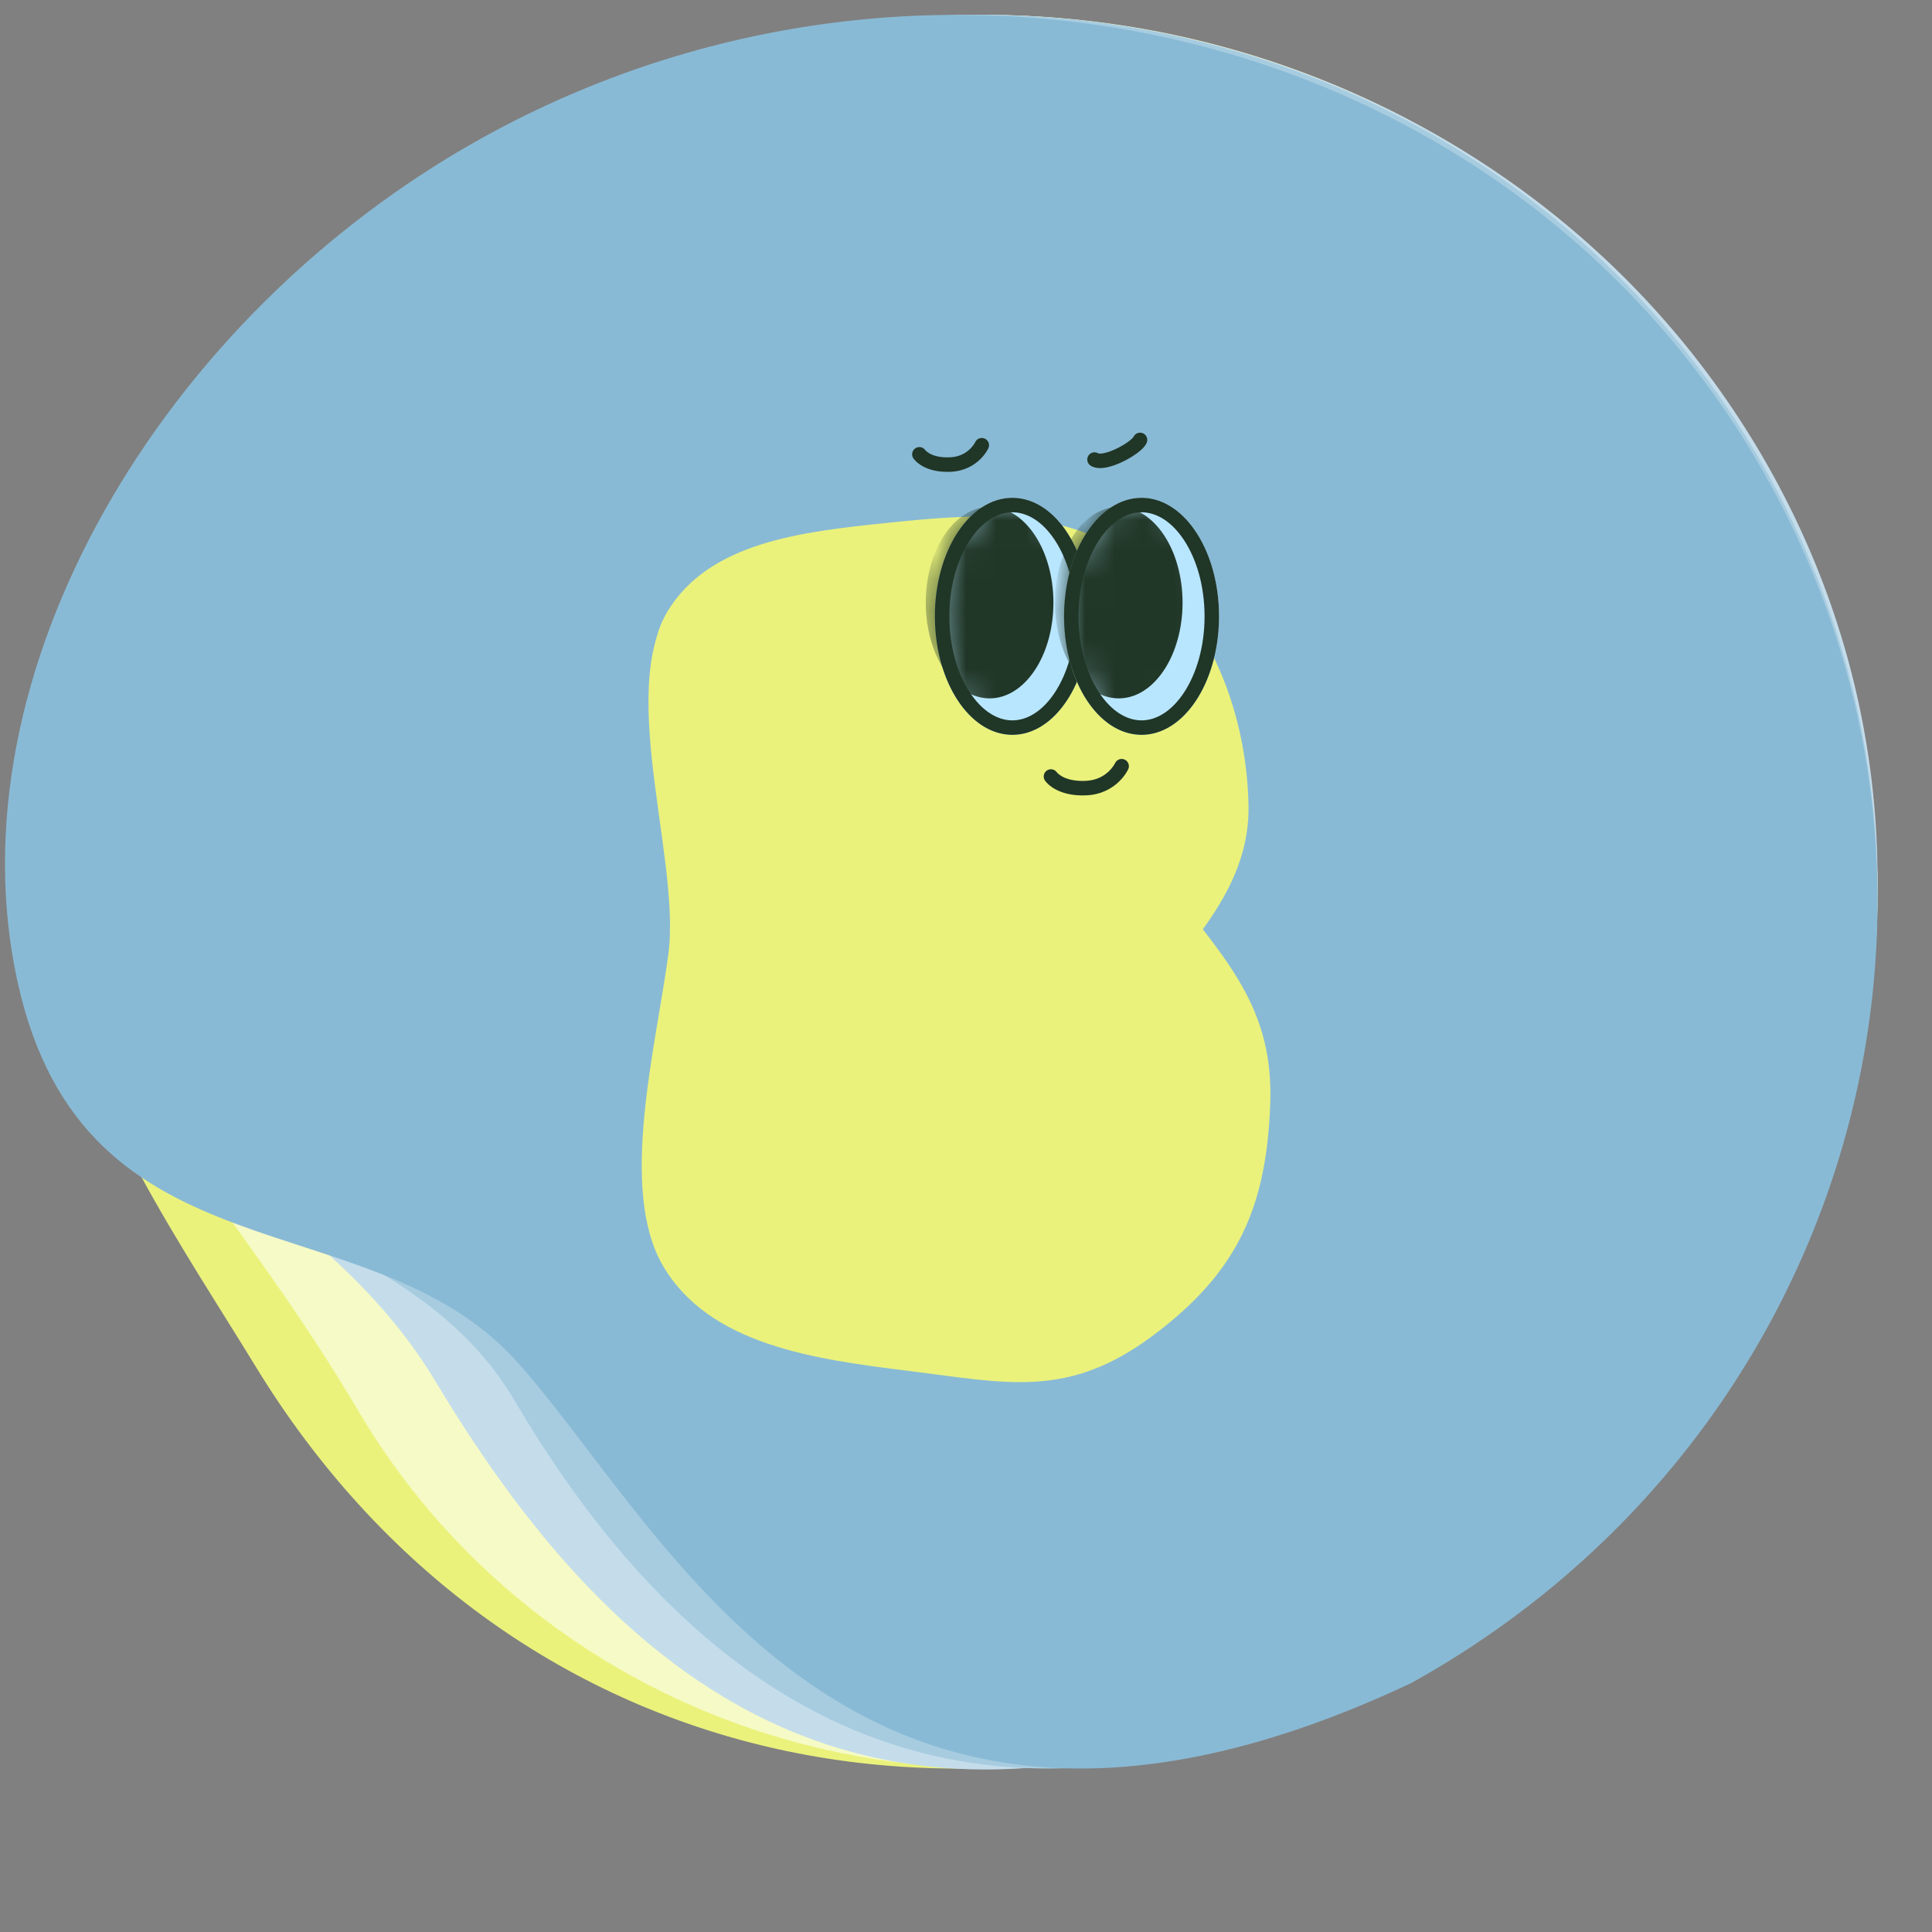 <svg width="65" height="65" viewBox="0 0 65 65" fill="none" xmlns="http://www.w3.org/2000/svg">
<rect x="0" y="0" width="65" height="65" fill="#808080" stroke="none"/>
<path d="M59.137 15.834C67.549 29.624 62.327 47.384 47.799 55.323C33.271 63.262 17.001 59.745 8.589 45.955C6.304 42.209 2.68 36.956 2.292 32.916C1.251 22.084 6.756 11.167 17.338 5.384C31.866 -2.555 50.726 2.044 59.137 15.834Z" fill="#EAF27C"/>
<path d="M59.139 15.222C67.431 29.3 62.51 47.302 48.145 55.431C33.451 63.746 18.515 58.433 12.058 47.472C8.079 40.717 3.365 36.247 3.199 32.432C2.717 21.391 7.703 10.341 18.115 4.449C32.479 -3.68 50.846 1.144 59.139 15.222Z" fill="#F6FAC6"/>
<path d="M59.112 15.045C67.43 28.925 62.541 46.647 48.192 54.628C30.667 65 21.144 57.307 14.667 46.5C10.675 39.84 3.518 38.76 3.202 31.899C2.699 21.023 7.665 10.148 18.067 4.363C32.416 -3.618 50.793 1.165 59.112 15.045Z" fill="#C5DDEB"/>
<path d="M59.111 15.3C67.425 29.419 62.549 47.439 48.22 55.55C33.561 63.848 23.794 58.129 17.321 47.137C13.332 40.363 4.106 41.836 3.278 32.42C2.308 21.388 7.728 10.303 18.114 4.423C32.443 -3.688 50.798 1.182 59.111 15.3Z" fill="#A7CCE0"/>
<path d="M58.968 15.261C67.641 29.689 62.428 48.334 47.475 56.627C28.749 65.443 22.637 51.697 17.429 45.855C12.442 40.261 2.82 43.292 0.582 32.994C-1.656 22.697 5.387 10.649 16.226 4.638C31.179 -3.654 50.296 0.832 58.968 15.261Z" fill="#89BAD5"/>
<path fill-rule="evenodd" clip-rule="evenodd" d="M22.466 20.558C23.87 18.242 26.982 17.892 29.751 17.602C32.654 17.299 35.833 17.006 38.282 18.905C40.77 20.834 41.95 24.09 42.005 27.102C42.053 29.771 40.156 31.668 38.549 33.64C37.005 35.536 35.497 37.499 33.066 38.075C30.195 38.754 26.604 39.228 24.34 37.005C22.115 34.82 23.548 31.379 23.208 28.393C22.899 25.679 21.123 22.774 22.466 20.558Z" fill="#EAF27C"/>
<path fill-rule="evenodd" clip-rule="evenodd" d="M22.299 42.574C23.86 45.26 27.419 45.731 30.587 46.125C33.908 46.538 35.932 47.062 38.78 44.94C41.672 42.785 42.61 40.582 42.736 37.13C42.848 34.072 41.413 32.472 39.613 30.176C37.882 27.968 37.594 23.445 34.819 22.731C31.544 21.888 25.649 17.407 23.007 19.905C20.411 22.36 22.939 28.687 22.486 32.102C22.074 35.207 20.805 40.003 22.299 42.574Z" fill="#EAF27C"/>
<path d="M37.515 25.676C37.571 25.554 37.715 25.5 37.837 25.555C37.96 25.61 38.014 25.755 37.959 25.877L37.744 25.78C37.959 25.877 37.959 25.878 37.959 25.878L37.958 25.878C37.958 25.879 37.958 25.879 37.958 25.88C37.957 25.881 37.957 25.882 37.956 25.883C37.955 25.886 37.953 25.889 37.951 25.893C37.948 25.9 37.942 25.911 37.936 25.923C37.922 25.948 37.903 25.981 37.877 26.021C37.825 26.1 37.746 26.204 37.635 26.309C37.41 26.521 37.055 26.737 36.543 26.759C36.056 26.779 35.717 26.672 35.493 26.546C35.382 26.484 35.301 26.418 35.247 26.365C35.219 26.338 35.199 26.315 35.184 26.297C35.176 26.288 35.17 26.28 35.165 26.273C35.163 26.27 35.161 26.267 35.159 26.265C35.159 26.264 35.158 26.263 35.157 26.262C35.157 26.261 35.156 26.261 35.156 26.26C35.156 26.26 35.156 26.26 35.156 26.26C35.156 26.26 35.156 26.259 35.156 26.259C35.156 26.259 35.161 26.256 35.358 26.124C35.364 26.12 35.371 26.116 35.377 26.111L35.155 26.259C35.081 26.147 35.111 25.996 35.223 25.921C35.335 25.847 35.486 25.877 35.56 25.989L35.56 25.988C35.56 25.988 35.56 25.988 35.56 25.988C35.56 25.987 35.559 25.987 35.559 25.987C35.559 25.986 35.559 25.986 35.558 25.985L35.56 25.988C35.565 25.993 35.573 26.003 35.587 26.016C35.613 26.042 35.66 26.081 35.731 26.122C35.872 26.201 36.12 26.289 36.522 26.272C36.897 26.256 37.145 26.102 37.3 25.955C37.379 25.88 37.435 25.807 37.47 25.753C37.488 25.726 37.5 25.705 37.507 25.691C37.511 25.684 37.513 25.68 37.515 25.677L37.515 25.676ZM37.515 25.676C37.515 25.676 37.515 25.675 37.516 25.675C37.516 25.675 37.516 25.675 37.516 25.675C37.516 25.675 37.516 25.675 37.515 25.676Z" fill="#203627"/>
<path d="M32.81 14.876C32.866 14.754 33.01 14.701 33.132 14.756C33.255 14.811 33.309 14.956 33.254 15.078L33.032 14.978L33.253 15.078L33.252 15.08C33.252 15.081 33.252 15.082 33.251 15.084C33.25 15.086 33.248 15.089 33.247 15.092C33.243 15.1 33.238 15.109 33.232 15.12C33.22 15.143 33.203 15.173 33.179 15.209C33.132 15.28 33.061 15.373 32.961 15.468C32.758 15.66 32.439 15.853 31.978 15.873C31.544 15.892 31.239 15.796 31.036 15.682C30.935 15.625 30.863 15.566 30.813 15.517C30.788 15.493 30.769 15.472 30.755 15.455C30.748 15.446 30.742 15.439 30.738 15.433C30.736 15.43 30.734 15.427 30.732 15.425C30.732 15.424 30.731 15.423 30.73 15.422C30.73 15.421 30.729 15.421 30.729 15.421C30.729 15.42 30.729 15.42 30.729 15.42C30.729 15.42 30.729 15.42 30.729 15.42C30.729 15.419 30.733 15.416 30.931 15.284C30.938 15.28 30.944 15.275 30.951 15.271L30.728 15.419C30.654 15.307 30.684 15.156 30.796 15.082C30.908 15.007 31.059 15.037 31.133 15.149L31.133 15.149C31.133 15.148 31.133 15.148 31.133 15.148C31.133 15.148 31.133 15.147 31.132 15.147C31.132 15.146 31.131 15.146 31.131 15.146L31.132 15.146C31.135 15.15 31.142 15.158 31.153 15.168C31.175 15.19 31.214 15.223 31.275 15.257C31.394 15.324 31.608 15.401 31.957 15.386C32.281 15.373 32.493 15.24 32.626 15.114C32.694 15.05 32.742 14.987 32.772 14.941C32.787 14.918 32.797 14.9 32.804 14.889C32.807 14.883 32.809 14.879 32.81 14.877L32.81 14.876Z" fill="#203627"/>
<path d="M38.133 14.701C38.188 14.579 38.332 14.523 38.455 14.578C38.578 14.633 38.633 14.777 38.578 14.9C38.545 14.973 38.492 15.037 38.442 15.088C38.389 15.141 38.326 15.194 38.258 15.245C38.121 15.346 37.952 15.448 37.777 15.532C37.603 15.616 37.414 15.688 37.238 15.724C37.075 15.757 36.864 15.772 36.695 15.668L36.951 15.253C36.948 15.252 36.958 15.259 36.994 15.261C37.03 15.263 37.078 15.259 37.14 15.246C37.264 15.221 37.414 15.166 37.565 15.093C37.716 15.021 37.858 14.935 37.967 14.854C38.022 14.813 38.065 14.776 38.096 14.745C38.129 14.711 38.136 14.697 38.133 14.701ZM36.615 15.333C36.686 15.219 36.836 15.183 36.951 15.253L36.695 15.668C36.581 15.598 36.545 15.447 36.615 15.333Z" fill="#203627"/>
<path d="M36.667 20.735C36.667 22.938 35.5 24.723 34.06 24.723C32.62 24.723 31.453 22.938 31.453 20.735C31.453 18.533 32.62 16.748 34.06 16.748C35.5 16.748 36.667 18.533 36.667 20.735Z" fill="#B9E6FF"/>
<path d="M36.18 20.735C36.18 19.715 35.909 18.814 35.496 18.183C35.08 17.547 34.562 17.235 34.06 17.235C33.558 17.235 33.04 17.547 32.624 18.183C32.212 18.814 31.94 19.715 31.94 20.735C31.94 21.756 32.212 22.657 32.624 23.288C33.04 23.924 33.558 24.236 34.06 24.236V24.723L33.993 24.721C32.606 24.668 31.489 22.959 31.454 20.838L31.453 20.735C31.453 18.533 32.62 16.748 34.06 16.748L34.127 16.749C35.536 16.804 36.667 18.568 36.667 20.735L36.666 20.838C36.631 22.993 35.478 24.723 34.06 24.723V24.236C34.562 24.236 35.08 23.924 35.496 23.288C35.909 22.657 36.18 21.756 36.18 20.735Z" fill="#203627"/>
<mask id="mask0_18203_5755" style="mask-type:alpha" maskUnits="userSpaceOnUse" x="31" y="16" width="6" height="9">
<path d="M36.667 20.735C36.667 22.938 35.5 24.723 34.06 24.723C32.62 24.723 31.453 22.938 31.453 20.735C31.453 18.533 32.62 16.748 34.06 16.748C35.5 16.748 36.667 18.533 36.667 20.735Z" fill="#B9E6FF"/>
</mask>
<g mask="url(#mask0_18203_5755)">
<path d="M35.441 20.275C35.441 22.054 34.479 23.496 33.294 23.496C32.108 23.496 31.146 22.054 31.146 20.275C31.146 18.497 32.108 17.055 33.294 17.055C34.479 17.055 35.441 18.497 35.441 20.275Z" fill="#203627"/>
</g>
<path d="M41.013 20.735C41.013 22.938 39.846 24.723 38.406 24.723C36.966 24.723 35.799 22.938 35.799 20.735C35.799 18.533 36.966 16.748 38.406 16.748C39.846 16.748 41.013 18.533 41.013 20.735Z" fill="#B9E6FF"/>
<path d="M40.526 20.735C40.526 19.715 40.255 18.814 39.842 18.183C39.426 17.547 38.908 17.235 38.406 17.235C37.904 17.235 37.386 17.547 36.97 18.183C36.557 18.814 36.286 19.715 36.286 20.735C36.286 21.756 36.557 22.657 36.97 23.288C37.386 23.924 37.904 24.236 38.406 24.236V24.723L38.339 24.721C36.952 24.668 35.835 22.959 35.8 20.838L35.799 20.735C35.799 18.533 36.966 16.748 38.406 16.748L38.473 16.749C39.882 16.804 41.013 18.568 41.013 20.735L41.012 20.838C40.976 22.993 39.823 24.723 38.406 24.723V24.236C38.908 24.236 39.426 23.924 39.842 23.288C40.255 22.657 40.526 21.756 40.526 20.735Z" fill="#203627"/>
<mask id="mask1_18203_5755" style="mask-type:alpha" maskUnits="userSpaceOnUse" x="35" y="16" width="7" height="9">
<path d="M41.013 20.735C41.013 22.938 39.846 24.723 38.406 24.723C36.966 24.723 35.799 22.938 35.799 20.735C35.799 18.533 36.966 16.748 38.406 16.748C39.846 16.748 41.013 18.533 41.013 20.735Z" fill="#B9E6FF"/>
</mask>
<g mask="url(#mask1_18203_5755)">
<path d="M39.786 20.275C39.786 22.054 38.825 23.496 37.639 23.496C36.453 23.496 35.492 22.054 35.492 20.275C35.492 18.497 36.453 17.055 37.639 17.055C38.825 17.055 39.786 18.497 39.786 20.275Z" fill="#203627"/>
</g>
</svg>
